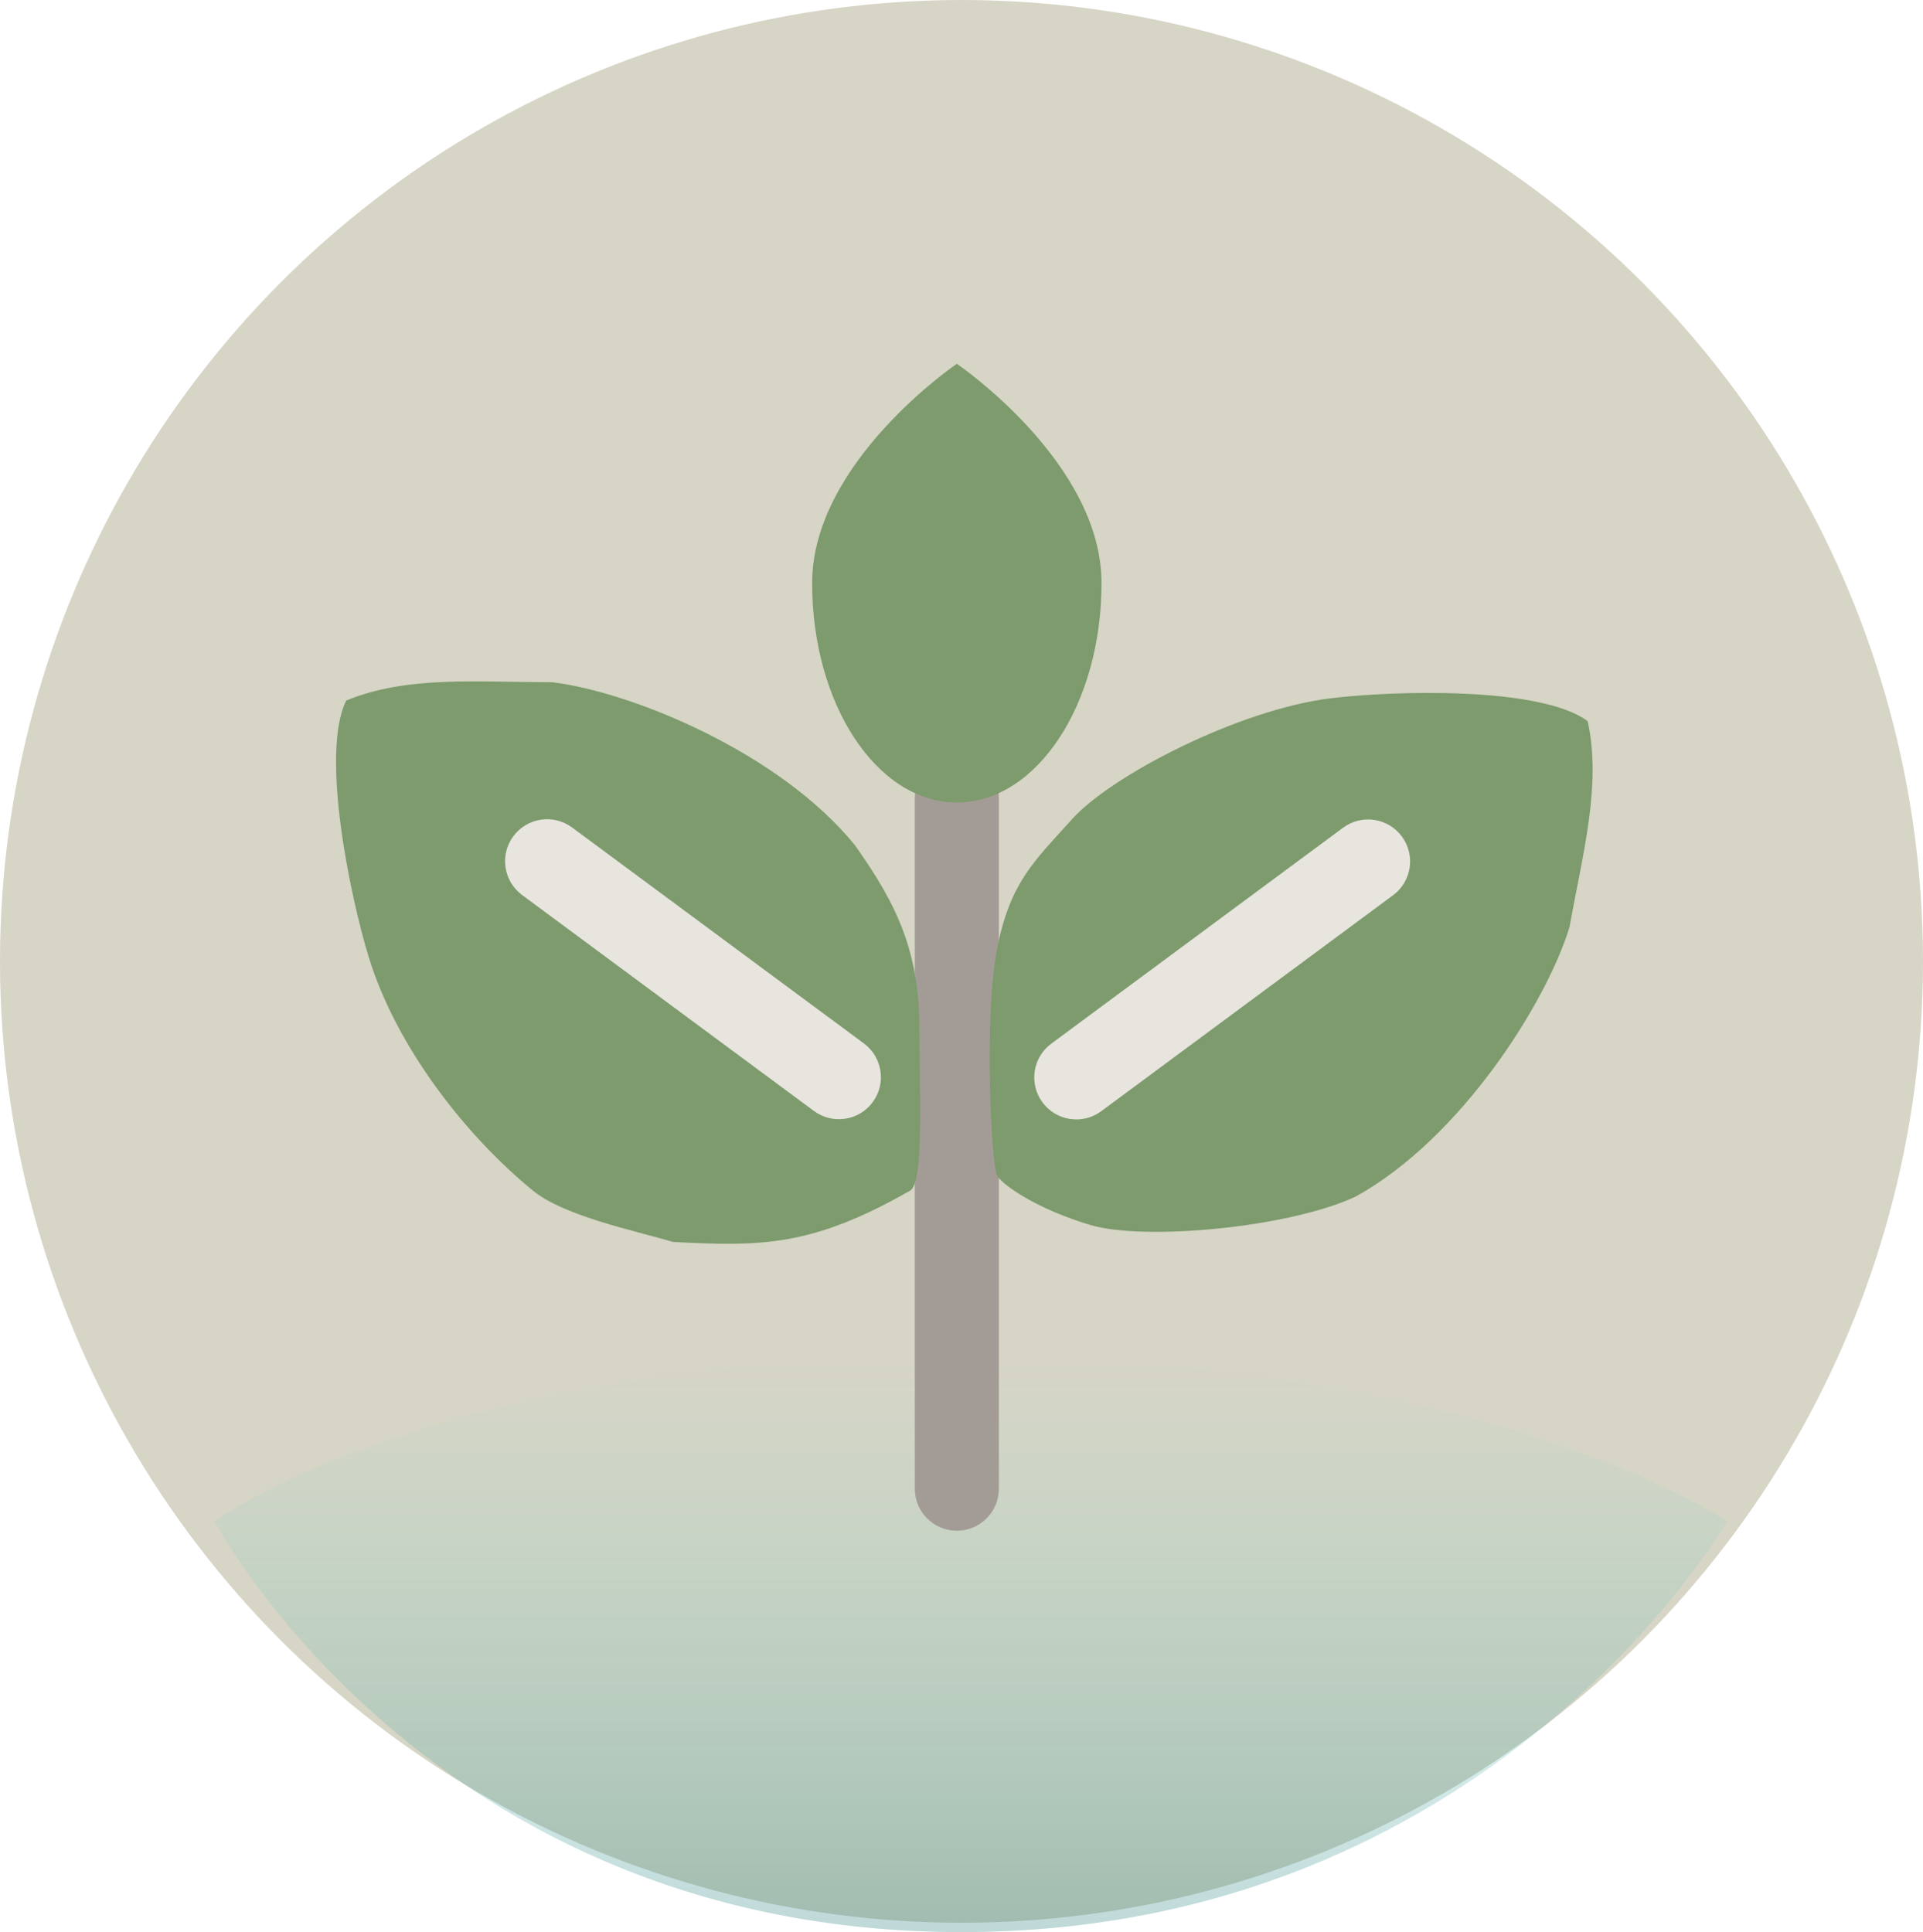 <svg width="206" height="207" viewBox="0 0 206 207" fill="none" xmlns="http://www.w3.org/2000/svg">
<circle cx="103" cy="103" r="103" fill="#D7D5C6"/>
<path d="M185 163C185 163 159.885 207 103 207C46.115 207 23 163 23 163C23 163 46.115 145.5 103 145.5C159.885 145.5 185 163 185 163Z" fill="url(#paint0_linear_1004_40)" fill-opacity="0.3"/>
<path d="M98 85.5C98 83.015 100.015 81 102.5 81C104.985 81 107 83.015 107 85.5V159.5C107 161.985 104.985 164 102.5 164C100.015 164 98 161.985 98 159.5V85.5Z" fill="#A39C96"/>
<path d="M118 62.476C118 75.455 111.06 85.976 102.5 85.976C93.94 85.976 87 75.455 87 62.476C87 49.497 102.5 38.976 102.5 38.976C102.5 38.976 118 49.497 118 62.476Z" fill="#7D9B6D"/>
<path d="M97.5 127.557C99 126.7 98.5 117.03 98.5 110.5C98.5 101.964 96.157 97.02 91.587 90.557C83.469 80.557 67.517 74.093 59.15 73.093C51.343 73.093 43.579 72.35 37.087 75.057C34.301 80.686 37.517 96.093 39.517 102.593C42.44 112.093 49.769 121.569 57.087 127.557C60.435 130.296 67.982 131.84 72.087 133.057C81.587 133.557 87 133.557 97.5 127.557Z" fill="#7D9B6D"/>
<path d="M106.83 126C107.5 127 111 129.5 116.767 131.233C122.534 132.967 138.079 131.551 145.244 128.188C156.515 121.953 165.68 107.384 168.134 99.323C169.505 91.637 171.6 84.124 170.076 77.258C165.024 73.526 149.291 73.986 142.541 74.814C132.675 76.022 119.057 83.091 114.88 87.725C110.702 92.36 108.263 94.5 106.83 101.526C105.397 108.552 106.161 125 106.83 126Z" fill="#7D9B6D"/>
<path d="M55.929 95.888C53.931 94.409 53.51 91.591 54.989 89.593V89.593C56.467 87.596 59.285 87.175 61.283 88.653L92.545 111.792C94.542 113.271 94.963 116.089 93.485 118.086V118.086C92.006 120.084 89.188 120.505 87.19 119.026L55.929 95.888Z" fill="#E8E5DF"/>
<path d="M149.233 95.911C151.231 94.433 151.651 91.615 150.173 89.617V89.617C148.694 87.619 145.876 87.199 143.879 88.677L112.617 111.816C110.619 113.294 110.199 116.112 111.677 118.11V118.11C113.156 120.108 115.974 120.528 117.971 119.05L149.233 95.911Z" fill="#E8E5DF"/>
<defs>
<linearGradient id="paint0_linear_1004_40" x1="104" y1="145.5" x2="104" y2="207" gradientUnits="userSpaceOnUse">
<stop stop-color="#42E5DD" stop-opacity="0"/>
<stop offset="1" stop-color="#257F7B"/>
</linearGradient>
</defs>
</svg>


